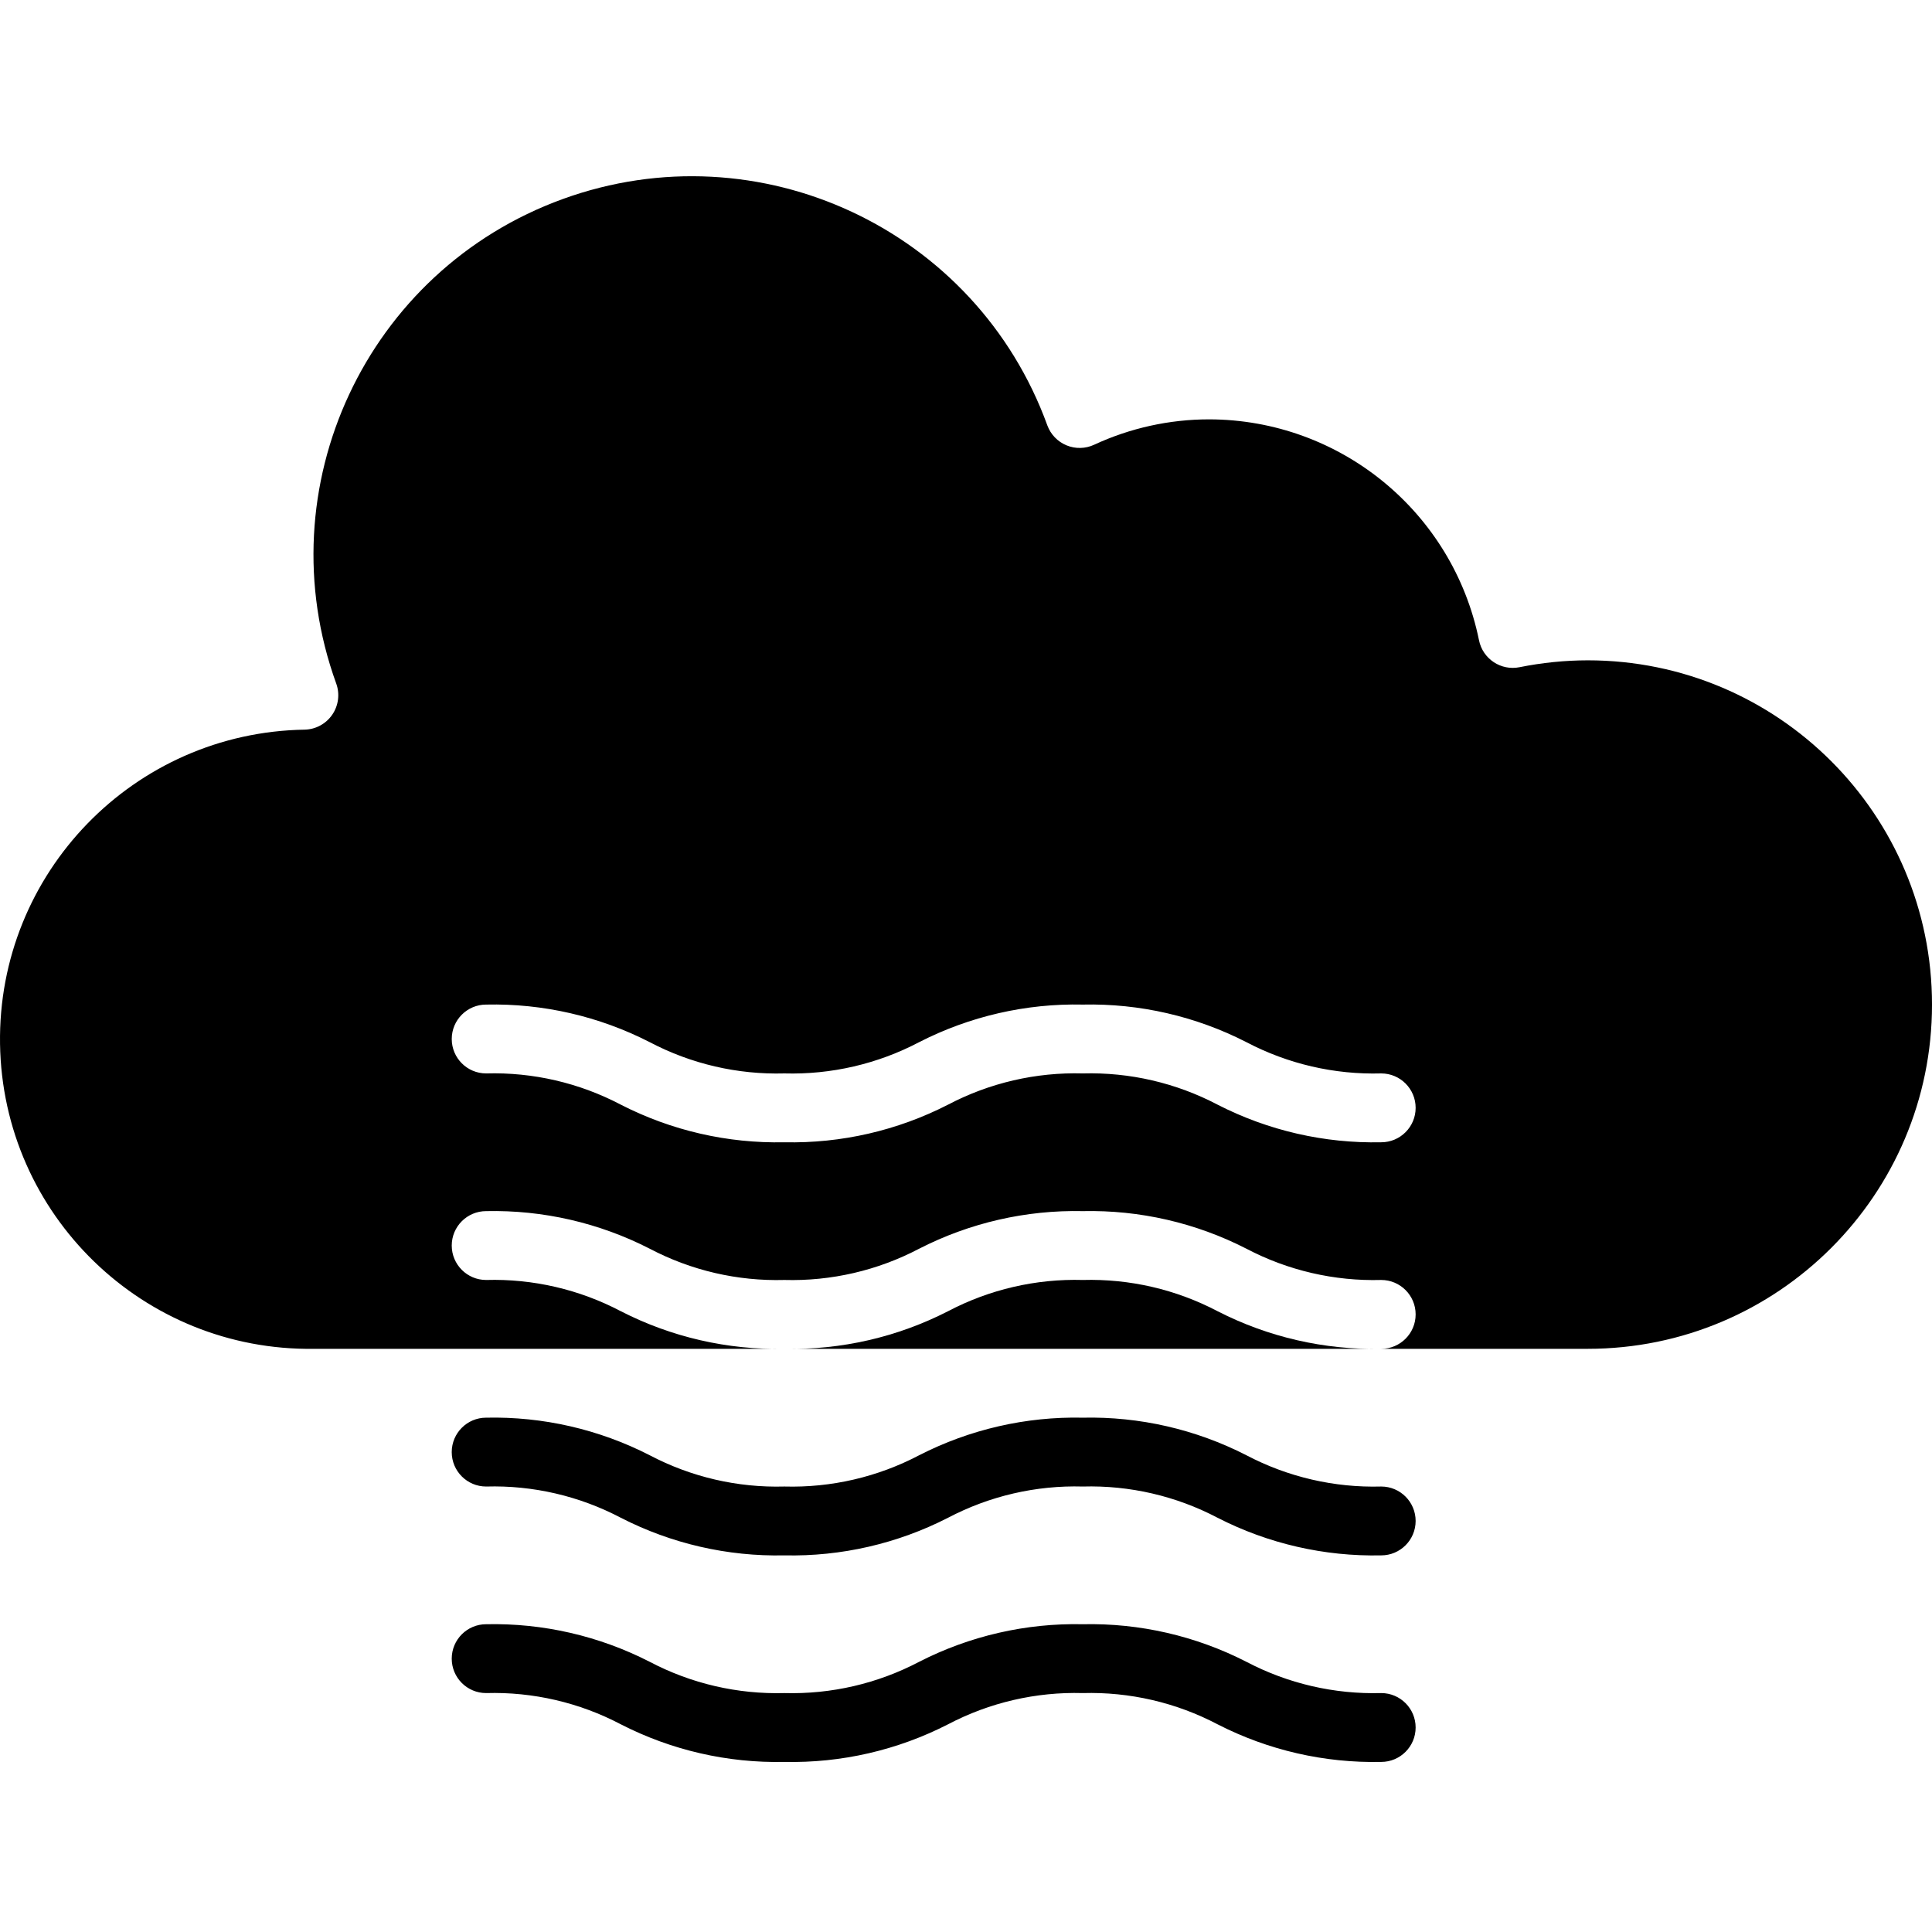 <svg height="448pt" viewBox="0 -40 448.979 448" width="448pt" xmlns="http://www.w3.org/2000/svg"><path d="m112.98 352.965c10.883-.309 21.66 2.195 31.297 7.262 11.746 6.023 24.809 9.023 38.008 8.738 13.203.285 26.27-2.715 38.023-8.738 9.645-5.066 20.434-7.57 31.328-7.262 10.891-.305 21.676 2.195 31.32 7.262 11.75 6.023 24.82 9.023 38.023 8.738 4.418 0 8-3.582 8-8 0-4.418-3.582-8-8-8-10.895.305-21.684-2.199-31.328-7.266-11.75-6.02-24.816-9.023-38.016-8.734-13.207-.289-26.277 2.715-38.035 8.734-9.641 5.066-20.43 7.57-31.316 7.266-10.883.305-21.664-2.199-31.297-7.266-11.75-6.02-24.812-9.023-38.008-8.734-4.418 0-8 3.582-8 8 0 4.418 3.582 8 8 8zm0 0"/><path d="m251.637 256.965c-10.895-.309-21.684 2.195-31.328 7.262-11.754 6.023-24.82 9.023-38.023 8.738h138.695c-13.203.285-26.273-2.715-38.023-8.738-9.645-5.066-20.43-7.566-31.32-7.262zm0 0"/><path d="m72.98 272.965h109.305c-13.199.285-26.262-2.715-38.008-8.738-9.637-5.066-20.414-7.57-31.297-7.262-4.418 0-8-3.582-8-8 0-4.418 3.582-8 8-8 13.195-.289 26.258 2.715 38.008 8.734 9.633 5.066 20.414 7.57 31.297 7.266 10.887.305 21.676-2.199 31.316-7.266 11.758-6.02 24.828-9.023 38.035-8.734 13.199-.289 26.266 2.715 38.016 8.734 9.645 5.066 20.434 7.57 31.328 7.266 4.418 0 8 3.582 8 8 0 4.418-3.582 8-8 8h48c44.184 0 80-35.82 80-80 0-44.184-35.816-80-80-80-5.324.008-10.633.547-15.848 1.598-4.332.875-8.555-1.93-9.426-6.262-6.074-29.832-32.285-51.285-62.727-51.336-9.234.004-18.355 2.02-26.73 5.91-2.023.934-4.344.98-6.402.129-2.059-.852-3.668-2.52-4.445-4.609-16.566-45.633-66.992-69.195-112.625-52.629-45.637 16.57-69.199 66.996-52.629 112.629.859 2.414.512 5.09-.938 7.203-1.445 2.113-3.816 3.406-6.375 3.477-39.715.617-71.418 33.301-70.828 73.016.594 39.719 33.254 71.441 72.973 70.875zm40-80c13.195-.289 26.258 2.715 38.008 8.734 9.633 5.066 20.414 7.57 31.297 7.266 10.887.305 21.676-2.199 31.316-7.266 11.758-6.02 24.828-9.023 38.035-8.734 13.199-.289 26.266 2.715 38.016 8.734 9.645 5.066 20.434 7.57 31.328 7.266 4.418 0 8 3.582 8 8 0 4.418-3.582 8-8 8-13.203.285-26.273-2.715-38.023-8.738-9.645-5.066-20.43-7.566-31.32-7.262-10.895-.309-21.684 2.195-31.328 7.262-11.754 6.023-24.82 9.023-38.023 8.738-13.199.285-26.262-2.715-38.008-8.738-9.637-5.066-20.414-7.57-31.297-7.262-4.418 0-8-3.582-8-8 0-4.418 3.582-8 8-8zm0 0"/><path d="m112.98 304.965c10.883-.309 21.66 2.195 31.297 7.262 11.746 6.023 24.809 9.023 38.008 8.738 13.203.285 26.27-2.715 38.023-8.738 9.645-5.066 20.434-7.57 31.328-7.262 10.891-.305 21.676 2.195 31.32 7.262 11.75 6.023 24.82 9.023 38.023 8.738 4.418 0 8-3.582 8-8 0-4.418-3.582-8-8-8-10.895.305-21.684-2.199-31.328-7.266-11.75-6.02-24.816-9.023-38.016-8.734-13.207-.289-26.277 2.715-38.035 8.734-9.641 5.066-20.43 7.57-31.316 7.266-10.883.305-21.664-2.199-31.297-7.266-11.75-6.02-24.812-9.023-38.008-8.734-4.418 0-8 3.582-8 8 0 4.418 3.582 8 8 8zm0 0"/></svg>